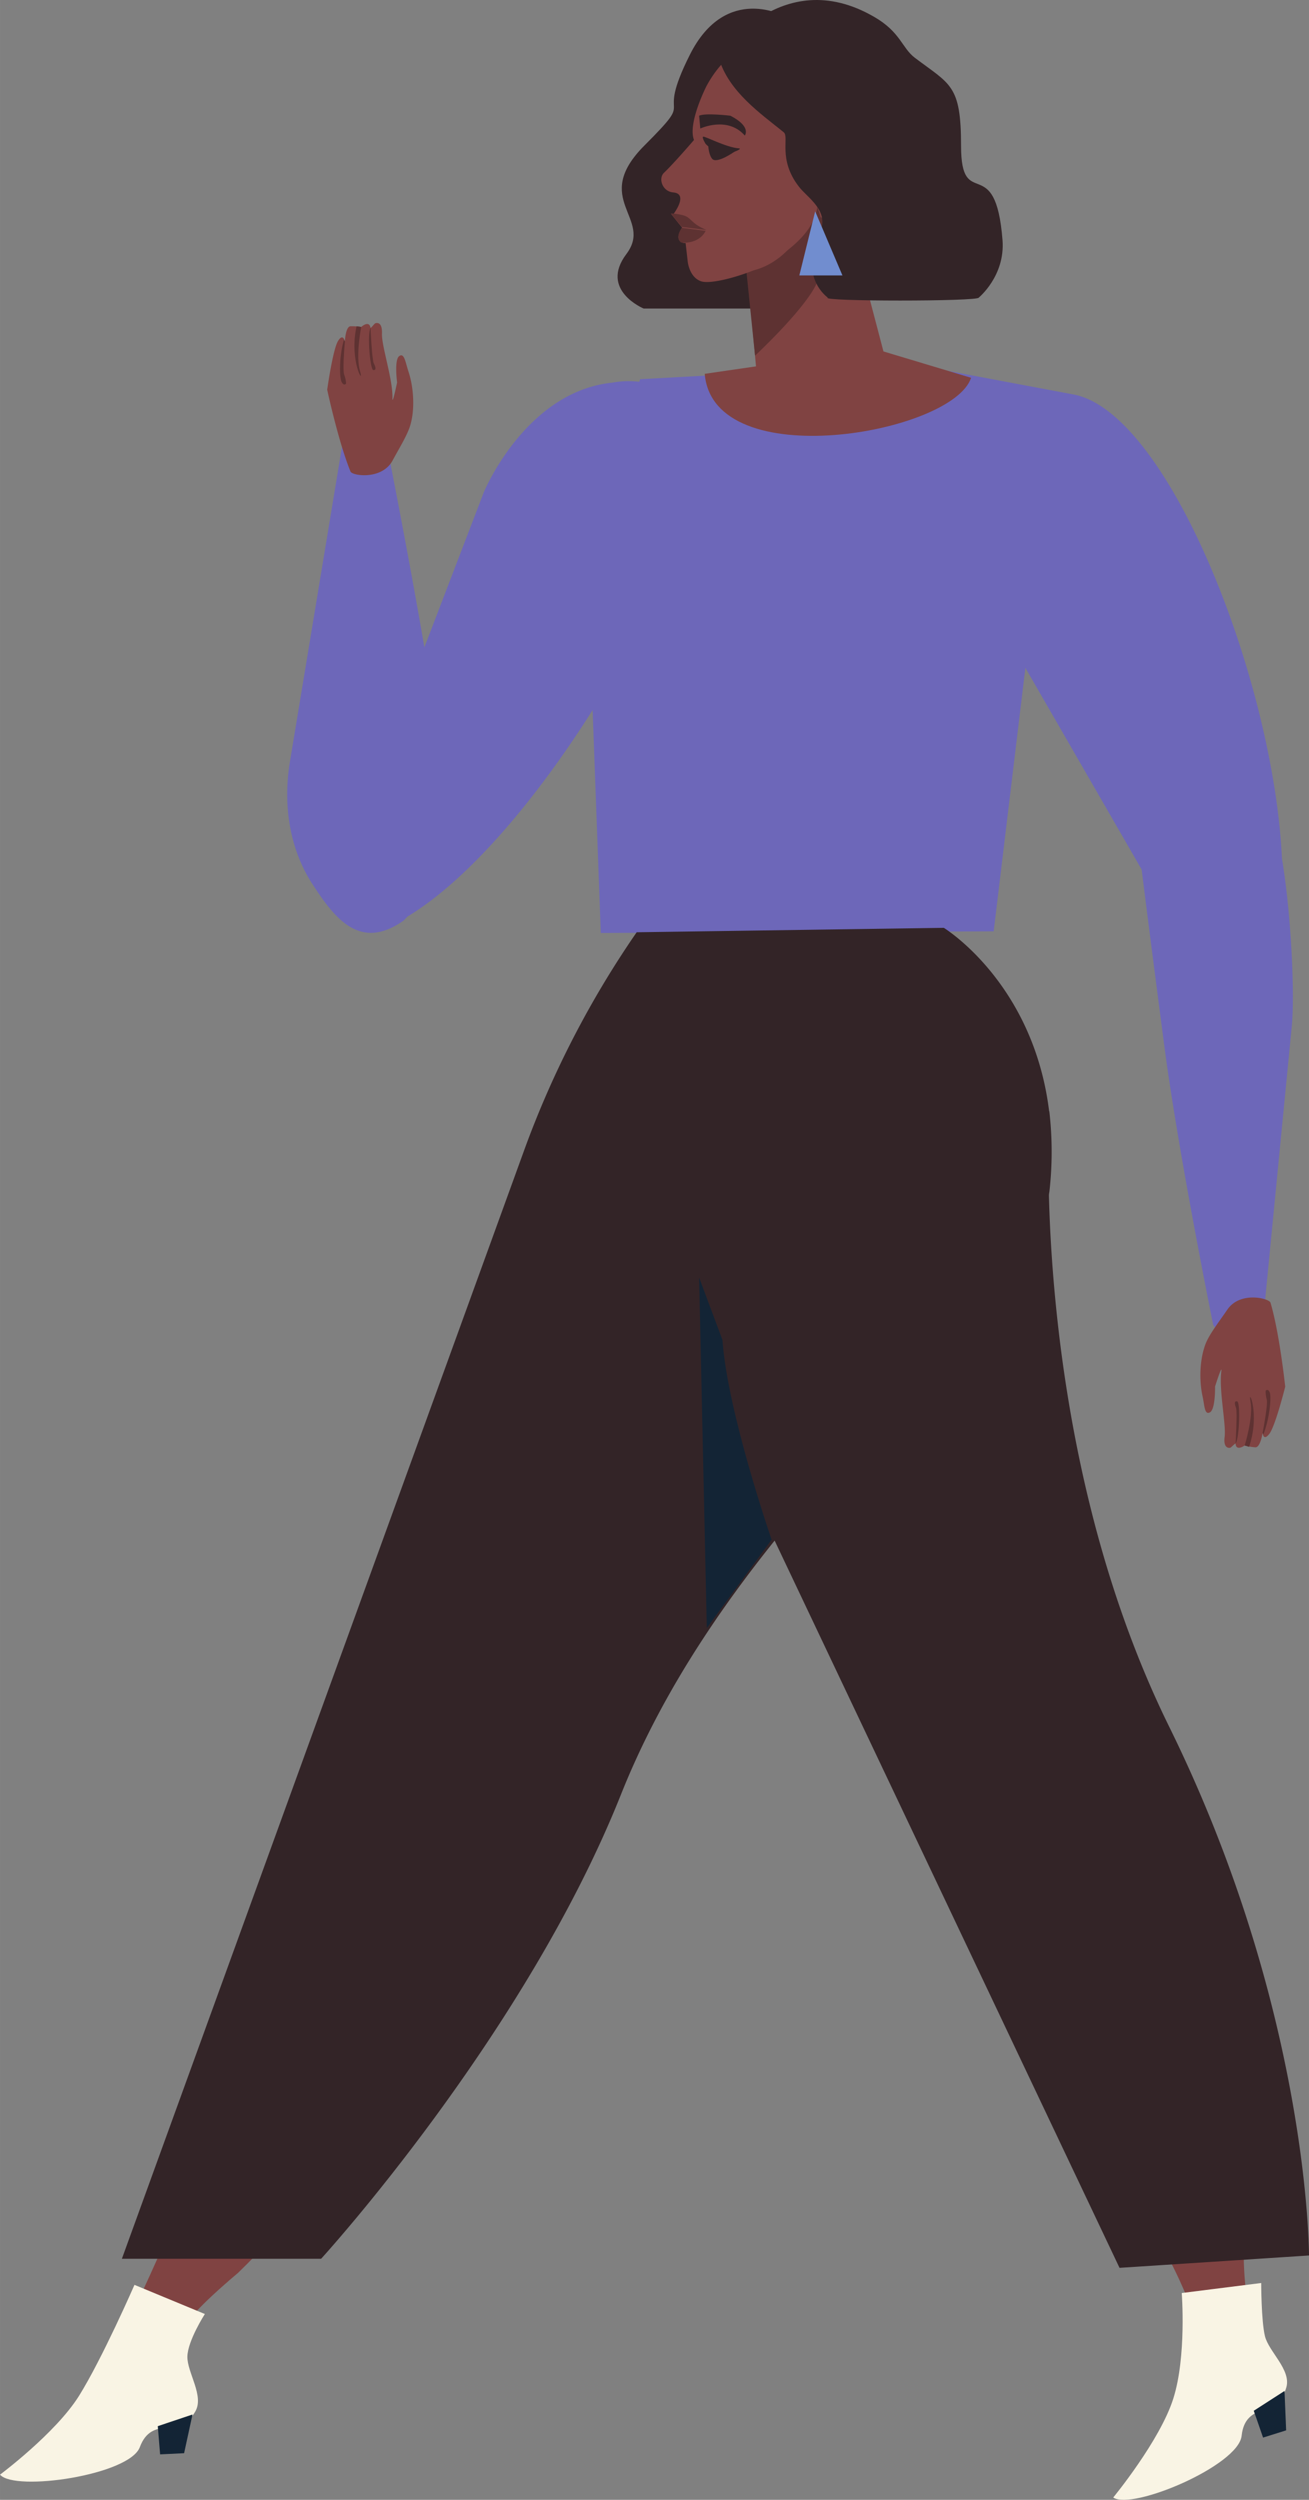 <svg xmlns="http://www.w3.org/2000/svg" width="561.7" height="1072.1" viewBox="0 -0.029 561.7 1072.123" style=""><rect x="0" y="-0.029" width="561.7" height="1072.123" fill="#808080" stroke="none"/><g><title>afro42_299023604</title><g data-name="Layer 2"><path d="M530.5 912.6l-53.9 14.2s45.5 66.4 37.2 85.7a254.4 254.4 0 0 1-19.8 36.4s-2.1 8.5 48.1-23.1c15.3-8.4 6.4-11.5 6.4-11.5s-4.6-6.1-6.9-9.8c-16.6-26.4-.2-83.8-11.1-91.9z" fill="#804342"></path><path d="M337.3 7.2S311.6-7.6 296 23.5s3.9 15.5-19.4 38.8 3.9 31.1-7.8 46.6 7.4 23.4 7.4 23.4h50.9l11.7-38.9z" fill="#332427"></path><path d="M550.1 368.2c-3.5-76.2-48.7-191.8-89.7-199.1l-68.8-12.9-116.9 6.4-.4 1.1a40 40 0 0 0-11.7.4c-37.2 3.9-55 47-55 47l-25.5 66.5c-6.8-39.6-14.9-80.5-14.9-80.5l-17.5-23.4-25.3 153c-3.1 18.9 0 37.6 9.7 52.5s20.5 28.8 39.2 15.5l1.5-1.6c26.7-16.1 55.8-51.1 79.5-88.6l3.5 95.6 168.6-.7 13.6-113 49.9 86.5c1.5 12.1 4.6 36.5 9.9 77 6.2 46.5 20.8 118.3 20.8 118.3l18.8 25 14.9-152.9c1.3-12.8 0-46.8-4.2-72.1z" fill="#6d67b9"></path><path d="M317.7 82.5l6.7 74.6-22 3.2c3.7 43.8 106.5 25.6 114.3 1.7l-37.6-11.3L361 81.8z" fill="#804342"></path><path d="M324 152.5l-3.7-36.1s21.3-.6 30.5-32.9c1.6-3.1 6.5 25.2-1 39.3-6 11.3-25.8 29.7-25.8 29.7z" fill="#5e3232"></path><path d="M372.3 12.4c14.4 9.1-46.4-18.2-69.2 24.6 0 0-8.1 15.9-5.3 23 0 0-8.5 9.9-12.9 14.1-2.5 2.4-.7 8 4 8.4 6.8.6 0 9.4 0 9.4h-.8l4.6 5.7s-3.2 4.4-.5 6.1a2.9 2.9 0 0 0 2 .5l.9 7.9s.6 6.7 5.7 8.5 23.8-4.1 30.7-8.7c8.7-5.8 17.9-13.1 19.2-23.2l.8 2.2.6 2.2c5.5 2.8 19.8-12.6 22.8-18.6 6.3-12.7 29.4.5 30-12.9.8-19.1-5.9-37.8-32.6-49.2z" fill="#804342"></path><path d="M300 49.6l.5 5.5s11.6-5.5 19.1 3c0 0 3-3.8-6.2-8.5 0 0-10.7-1.3-13.4 0z" fill="#332427"></path><path d="M315.2 65s-9.5-2.6-10.6-4.5-1 5.3 1 7.6 9.6-3.1 9.6-3.1z" fill="#332427"></path><path d="M287.8 91.5s5.1.2 7.2 1.6 2.7 3.3 8.2 5.5l-10.6-1.3z" fill="#5e3232"></path><path d="M292.3 104s7.4 1 10.5-5l-10.2-1.3s-3.2 4.1-.3 6.3z" fill="#5e3232"></path><path d="M314 65.5s-7 .7-11.2-3.8c0 0-1.7-2.7-1.1-3.1s9.8 4.6 15.4 5c1.8.2-3.1 1.9-3.1 1.9z" fill="#332427"></path><path d="M392.5 24.7c15.3 11.6 19.9 11.5 19.9 37.8 0 29 14.8 1.8 17.8 40.6 1.1 15.3-10.2 24.5-10.2 24.5 0 1.7-68.5 1.7-64.8 0 0 0-12.7-8.7-3.5-27.7 4.6-9.5-5.4-15.2-8.9-19.9-9.1-11.7-4-21.3-6.5-23.3-9.7-7.9-23.7-17.4-27.9-32 0 0 26.3-40.9 66.7-17.5 11.3 6.5 11.9 13.3 17.4 17.5z" fill="#332427"></path><path d="M44.6 1016.9s45.3-88.1 60.9-151.2S145.2 765 145.2 765l42 21.3c23.6 33.5-6 111.2-85 188.4-33.6 28.4-25.4 29.7-24.4 38.9 2.2 19.5-10 23.5-10 23.5s-12 2.2-21.6 9.6-30.9 17.6-34.5 16.1c-6.5-2.8 21.5-29.1 32.9-45.9z" fill="#804342"></path><path d="M561.7 967.3s.3-104.4-60-226.8c-41.6-84.5-50.3-177.9-51.6-227.8a8.8 8.8 0 0 1 .2-1.6 150.9 150.9 0 0 0 0-34.3v-.2h-.1c-6.8-55.3-45.2-78.7-45.2-78.7l-131.8 1.9a412.2 412.2 0 0 0-48.1 93L52.3 968.7h85.5s87.5-95.7 128.7-199.2c16.4-41.1 40.5-77.1 65.9-108.8l148 311.9z" fill="#332427"></path><g><path d="M551.5 594.7s-4.2 16.8-6.8 20.2-2.9-.4-2.9-.4-.9 6.1-3 6.2a23 23 0 0 1-4.7-.8s-3.7 2.7-3.9-.8c0-.3-1.8 1.5-2.1 1.7s-3.3.8-2.6-4.6-2.5-19.9-1.4-28.2c.4-3.2-2.7 6.6-2.7 6.6s.2 9.8-2.2 11.1-2.3-3.1-3.2-7c-1.5-7-1.2-16.2 1.5-22.8 1.7-4 5.4-8.8 9.2-14.3 5.5-8 18-4.8 18.5-2.9 3.9 13.2 6.3 36 6.3 36z" fill="#804342"></path><path d="M530.2 619.1s.8-13.7.2-15.3-.9-3.1.5-2.8 1 15.7-.7 18.1z" fill="#5e3232"></path><path d="M534.1 619.9s3.8-12.1 2.5-18.8 4.3 4.9-.6 19.4z" fill="#5e3232"></path><path d="M541.8 614.5s2.3-12 1.8-14.2a13.7 13.7 0 0 1-.5-3.9s1.1-1.1 1.8.9-.1 11.2-2.8 17.9z" fill="#5e3232"></path></g><g><path d="M140.4 167.1s2.4-17.1 4.6-20.8 3 .1 3 .1.2-6.1 2.3-6.5a25.1 25.1 0 0 1 4.7.3s3.4-3.1 4 .4c0 .3 1.6-1.7 1.9-1.9s3.2-1.2 3 4.3 4.7 19.5 4.5 27.8c-.1 3.3 2-6.8 2-6.8s-1.3-9.7.9-11.3 2.7 2.8 4 6.7c2.2 6.7 2.8 15.9.8 22.8-1.2 4.2-4.4 9.3-7.6 15.2-4.5 8.5-17.3 6.7-18.1 4.8-5.2-12.7-10-35.1-10-35.1z" fill="#804342"></path><path d="M159 140.6s.6 13.7 1.4 15.2 1.2 3-.2 2.9-2.7-15.6-1.2-18.1z" fill="#5e3232"></path><path d="M155 140.2s-2.5 12.4-.5 19-4.8-4.4-1.5-19.3z" fill="#5e3232"></path><path d="M148 146.4s-1.1 12.1-.3 14.3a12.3 12.3 0 0 1 .8 3.8s-.9 1.2-1.9-.7-1.1-11.1 1-18.1z" fill="#5e3232"></path></g><path fill="#718dcf" d="M349.8 90.6l-6.8 27.5h18.5l-11.7-27.5z"></path><path d="M331.1 660.3s-18.9-54.5-21.1-85.7l-10-26.7 3.3 150.3z" fill="#132435"></path><g><path d="M57.7 979.9l30.2 12.5s-7.4 11.5-7.5 18.3 7.3 16.8 3.4 23.5c-6.7 11.7-18.6 1.4-23.8 15.3-4.5 12-53.6 19.2-60 11.8 0 0 23.9-17.8 33.9-33.8s23.8-47.6 23.8-47.6z" fill="#f9f4e4"></path><path fill="#132435" d="M67.7 1040.5l1 12.1 10.3-.5 3.6-16.6-14.9 5z"></path></g><g><path d="M507.1 983.4l34.1-4.3s0 16.2 1.6 22.8 11.3 14.4 9.2 21.9c-3.6 13-17.6 6-19.2 20.8-1.3 12.8-47 32.1-55.1 26.5 0 0 20.1-24.4 25.8-42.5s3.6-45.2 3.6-45.2z" fill="#f9f4e4"></path><path fill="#132435" d="M538 1033.9l4 11.5 9.9-3.1-.7-16.9-13.2 8.5z"></path></g></g></g></svg>